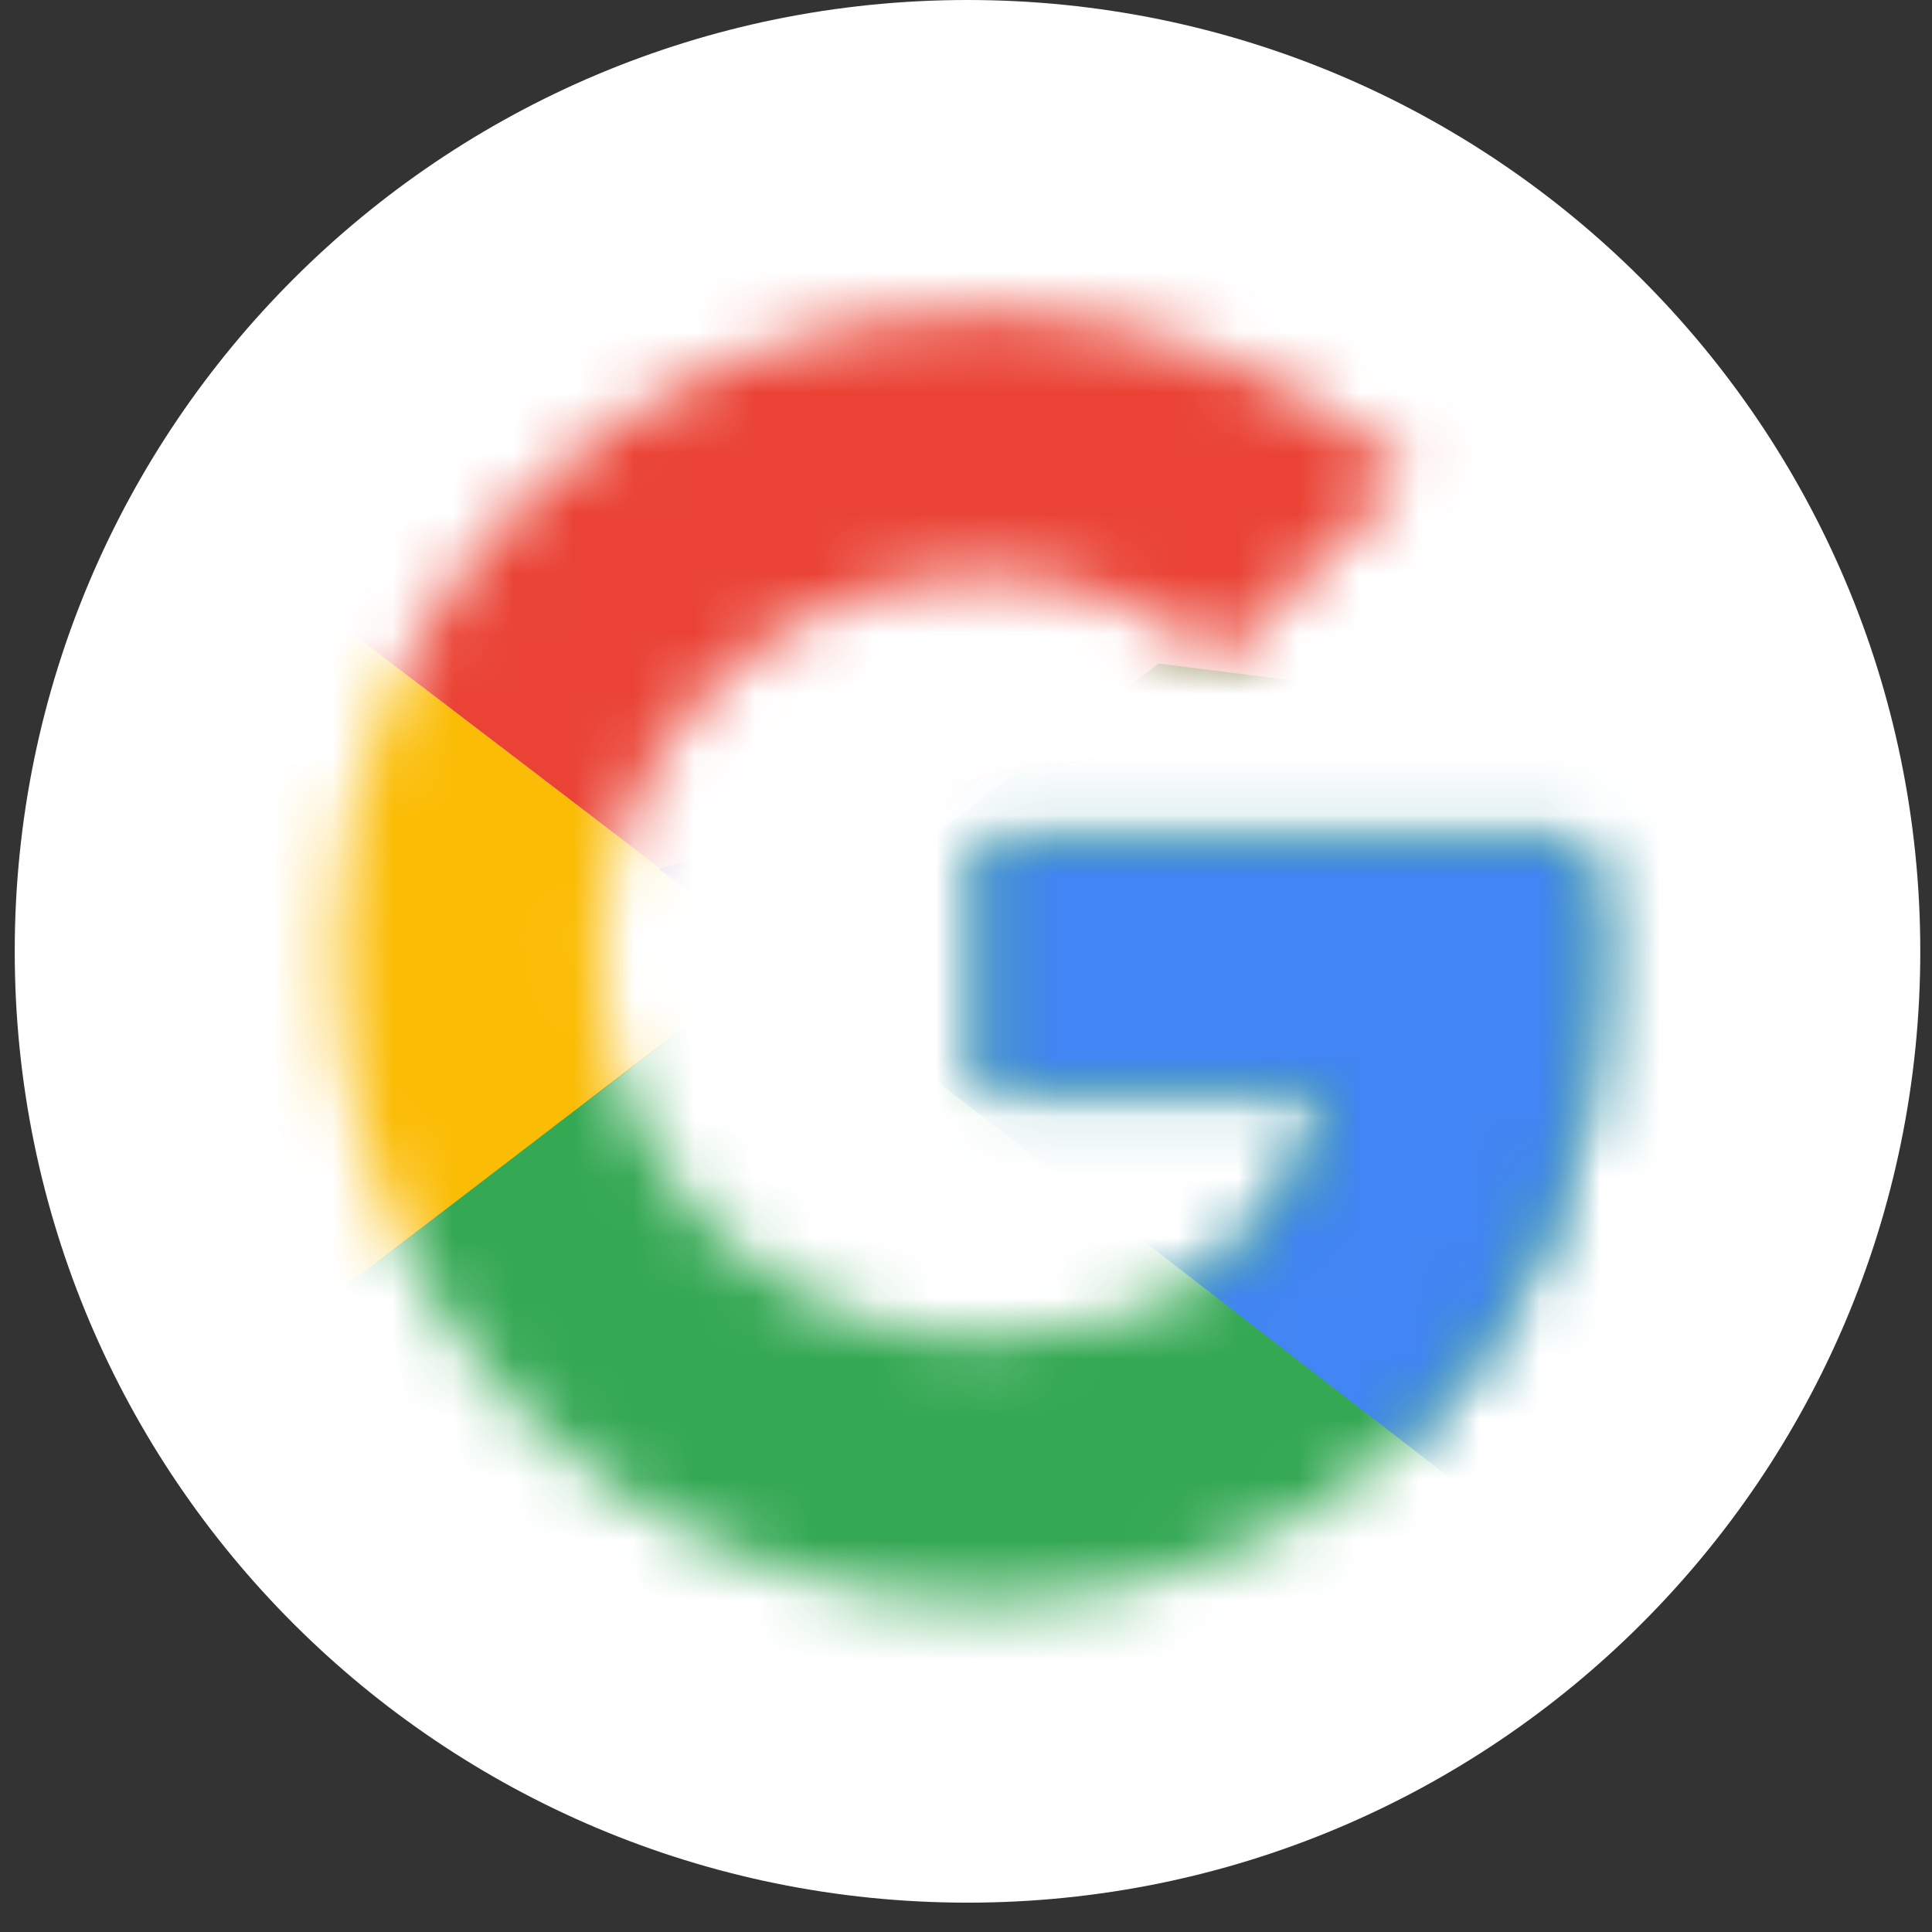 <svg width="32" height="32" viewBox="0 0 32 32" fill="none" xmlns="http://www.w3.org/2000/svg">
<rect x="0" y="0" width="32" height="32" fill="#333333" stroke="none"/>
<g clip-path="url(#clip0_1290_86326)">
<path d="M16.025 31.514C24.741 31.514 31.806 24.459 31.806 15.757C31.806 7.055 24.741 0 16.025 0C7.309 0 0.244 7.055 0.244 15.757C0.244 24.459 7.309 31.514 16.025 31.514Z" fill="white"/>
<mask id="mask0_1290_86326" style="mask-type:luminance" maskUnits="userSpaceOnUse" x="5" y="5" width="22" height="22">
<path d="M26.253 13.908H16.268V18.042H22.015C21.48 20.668 19.239 22.176 16.268 22.176C12.761 22.176 9.936 19.355 9.936 15.853C9.936 12.352 12.761 9.531 16.268 9.531C17.778 9.531 19.142 10.066 20.213 10.941L23.331 7.829C21.431 6.176 18.996 5.154 16.268 5.154C10.326 5.154 5.553 9.92 5.553 15.853C5.553 21.787 10.326 26.552 16.268 26.552C21.626 26.552 26.496 22.662 26.496 15.853C26.496 15.221 26.399 14.54 26.253 13.908Z" fill="white"/>
</mask>
<g mask="url(#mask0_1290_86326)">
<path d="M4.578 22.176V9.531L12.858 15.853L4.578 22.176Z" fill="#FBBC05"/>
</g>
<mask id="mask1_1290_86326" style="mask-type:luminance" maskUnits="userSpaceOnUse" x="5" y="5" width="22" height="22">
<path d="M26.253 13.908H16.268V18.042H22.015C21.48 20.668 19.239 22.176 16.268 22.176C12.761 22.176 9.936 19.355 9.936 15.853C9.936 12.352 12.761 9.531 16.268 9.531C17.778 9.531 19.142 10.066 20.213 10.941L23.331 7.829C21.431 6.176 18.996 5.154 16.268 5.154C10.326 5.154 5.553 9.92 5.553 15.853C5.553 21.787 10.326 26.552 16.268 26.552C21.626 26.552 26.496 22.662 26.496 15.853C26.496 15.221 26.399 14.54 26.253 13.908Z" fill="white"/>
</mask>
<g mask="url(#mask1_1290_86326)">
<path d="M4.578 9.531L12.858 15.853L16.268 12.887L27.957 10.99V4.182H4.578V9.531Z" fill="#EA4335"/>
</g>
<mask id="mask2_1290_86326" style="mask-type:luminance" maskUnits="userSpaceOnUse" x="5" y="5" width="22" height="22">
<path d="M26.253 13.908H16.268V18.042H22.015C21.48 20.668 19.239 22.176 16.268 22.176C12.761 22.176 9.936 19.355 9.936 15.853C9.936 12.352 12.761 9.531 16.268 9.531C17.778 9.531 19.142 10.066 20.213 10.941L23.331 7.829C21.431 6.176 18.996 5.154 16.268 5.154C10.326 5.154 5.553 9.92 5.553 15.853C5.553 21.787 10.326 26.552 16.268 26.552C21.626 26.552 26.496 22.662 26.496 15.853C26.496 15.221 26.399 14.54 26.253 13.908Z" fill="white"/>
</mask>
<g mask="url(#mask2_1290_86326)">
<path d="M4.578 22.176L19.19 10.99L23.038 11.476L27.957 4.182V27.525H4.578V22.176Z" fill="#34A853"/>
</g>
<mask id="mask3_1290_86326" style="mask-type:luminance" maskUnits="userSpaceOnUse" x="5" y="5" width="22" height="22">
<path d="M26.253 13.908H16.268V18.042H22.015C21.48 20.668 19.239 22.176 16.268 22.176C12.761 22.176 9.936 19.355 9.936 15.853C9.936 12.352 12.761 9.531 16.268 9.531C17.778 9.531 19.142 10.066 20.213 10.941L23.331 7.829C21.431 6.176 18.996 5.154 16.268 5.154C10.326 5.154 5.553 9.92 5.553 15.853C5.553 21.787 10.326 26.552 16.268 26.552C21.626 26.552 26.496 22.662 26.496 15.853C26.496 15.221 26.399 14.54 26.253 13.908Z" fill="white"/>
</mask>
<g mask="url(#mask3_1290_86326)">
<path d="M27.957 27.525L12.858 15.853L10.91 14.395L27.957 9.531V27.525Z" fill="#4285F4"/>
</g>
</g>
<defs>
<clipPath id="clip0_1290_86326">
<rect width="32" height="32" fill="white"/>
</clipPath>
</defs>
</svg>
